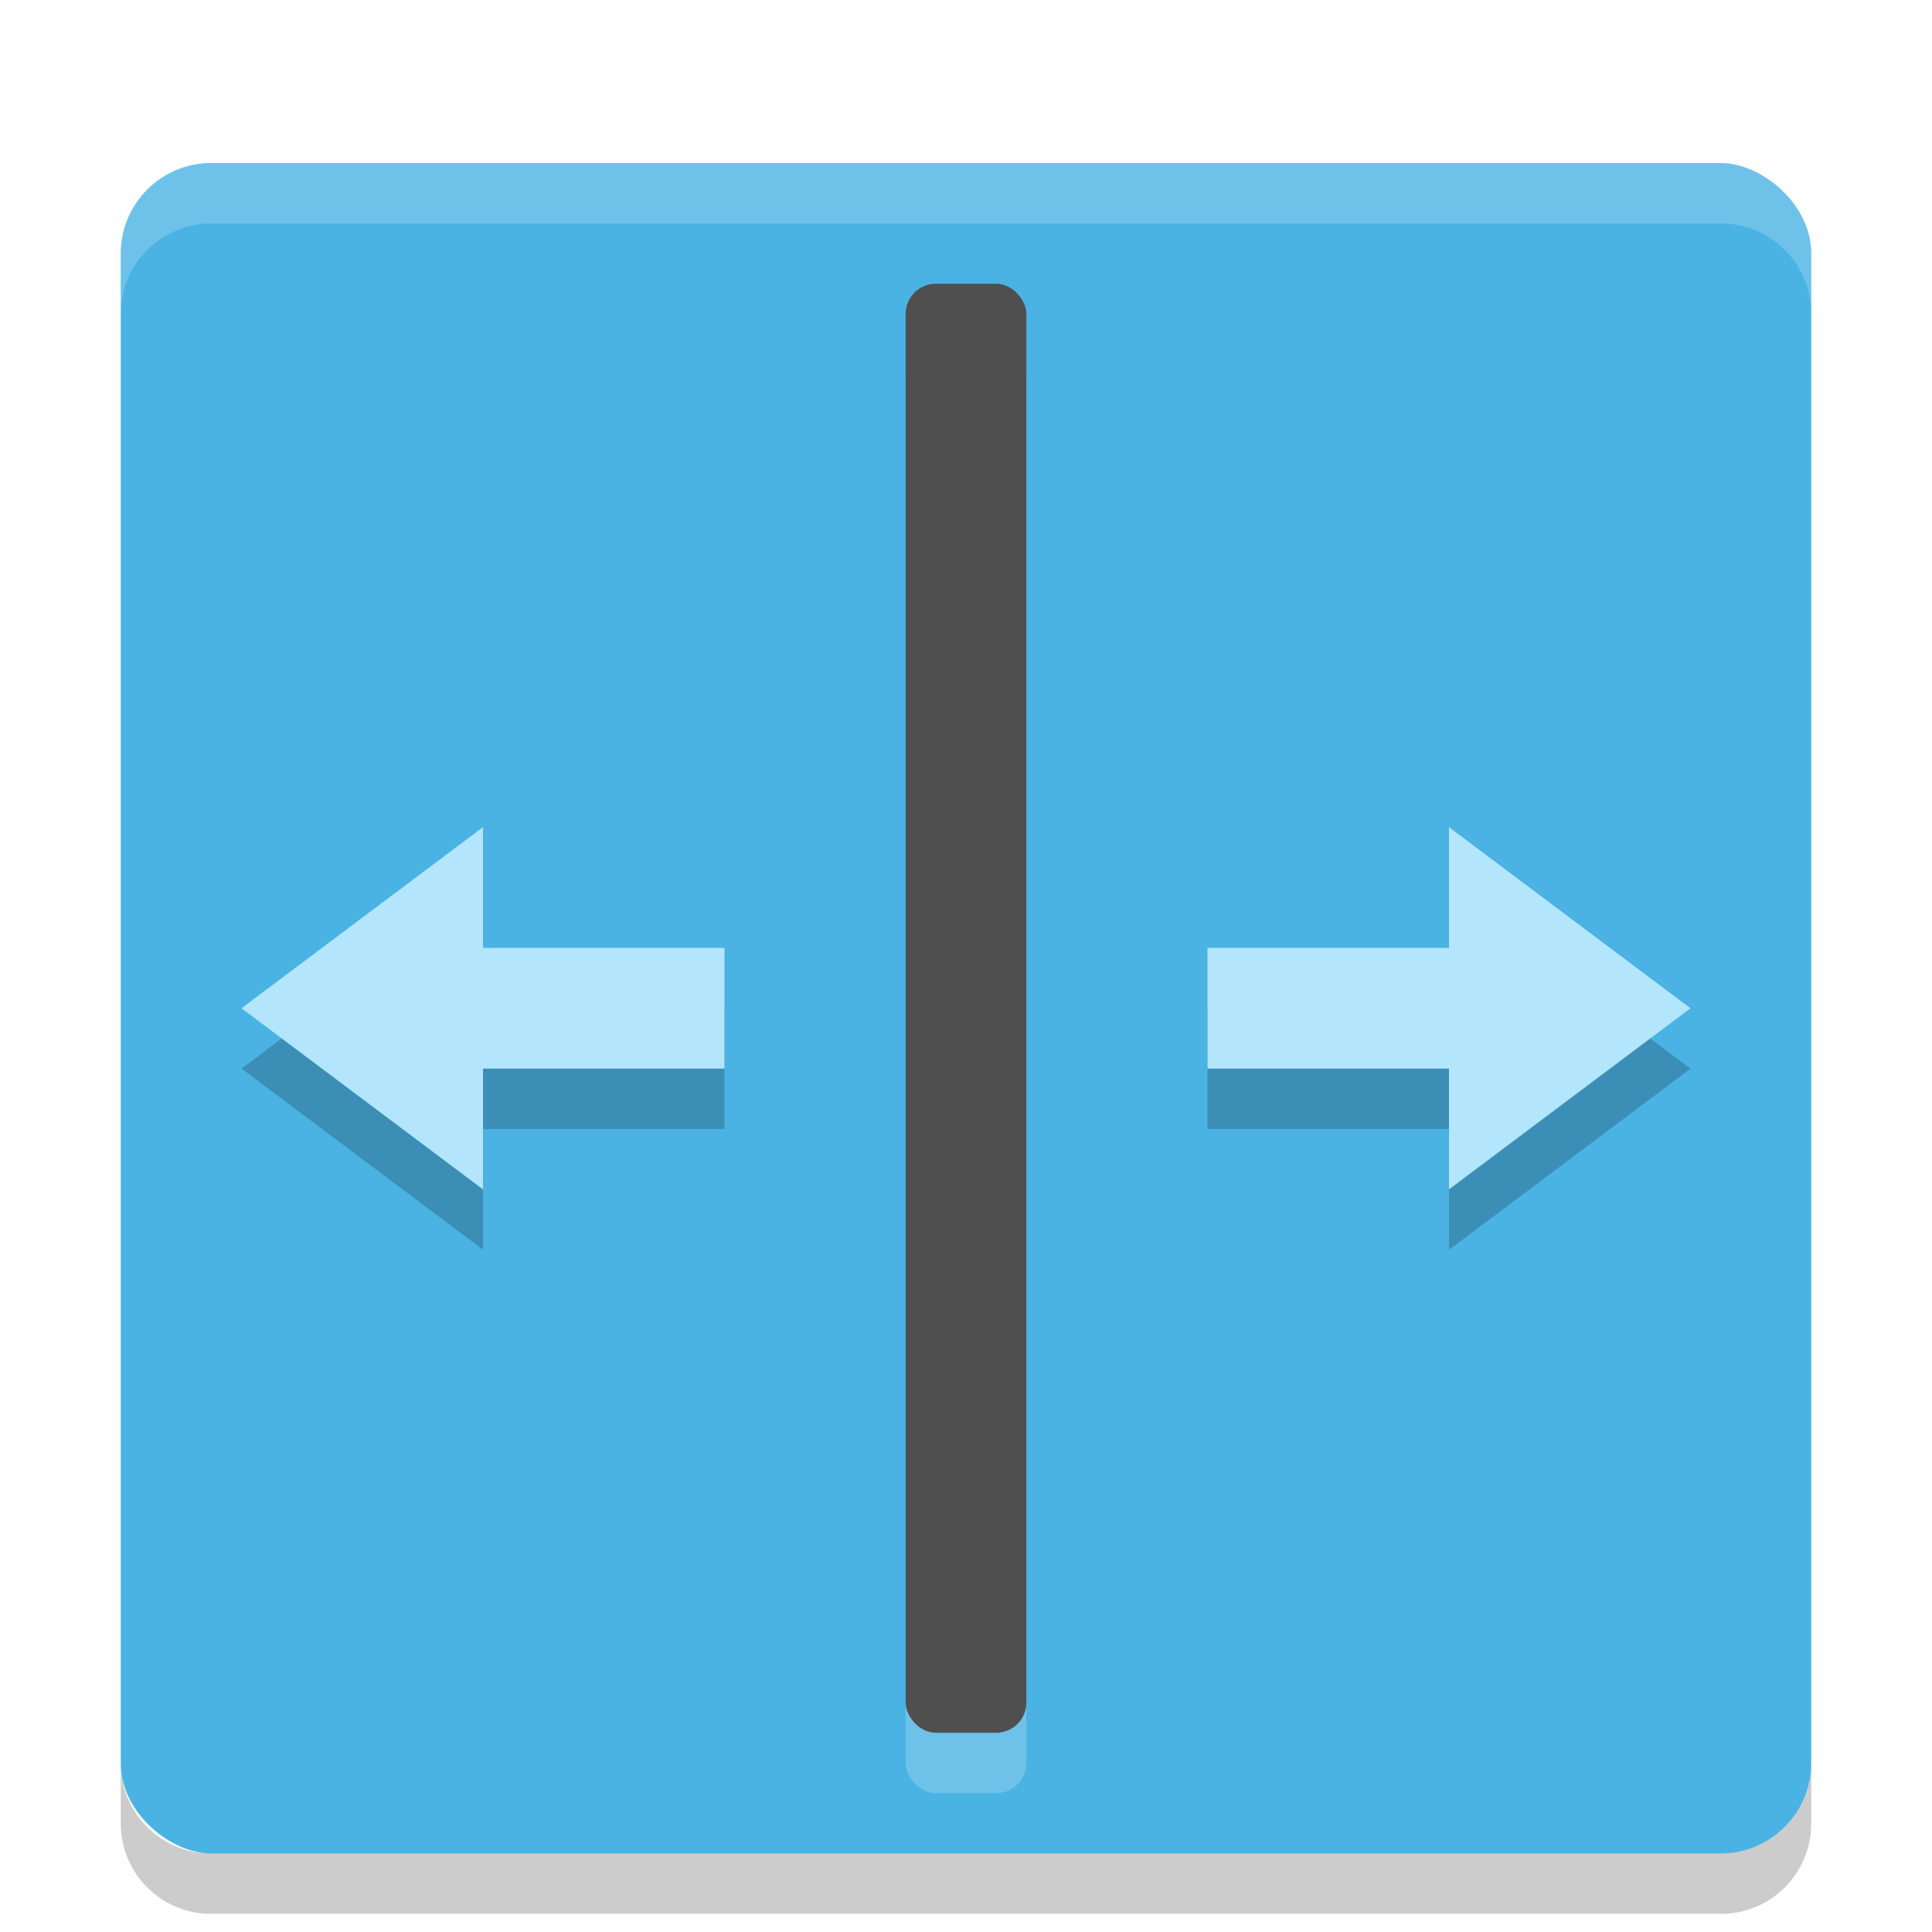 <svg width="32" height="32" version="1" xmlns="http://www.w3.org/2000/svg"><defs><filter id="a" color-interpolation-filters="sRGB"><feFlood flood-color="#000" flood-opacity=".196" result="flood"/><feComposite in="flood" in2="SourceGraphic" operator="in" result="composite1"/><feGaussianBlur in="composite1" result="blur" stdDeviation=".7"/><feOffset dx="0" dy=".7" result="offset"/><feComposite in="SourceGraphic" in2="offset" result="composite2"/></filter></defs><g filter="url(#a)"><rect transform="matrix(0 -1 -1 0 0 0)" x="-30" y="-30" width="28" height="28" rx="1.5" ry="1.5" fill="#4ab3e4"/><path d="M4 17l4-3v2h4v2H8v2zM28 17l-4-3v2h-4v2h4v2z" opacity=".2"/><path d="M3.5 2C2.669 2 2 2.669 2 3.5v1C2 3.669 2.669 3 3.5 3h25c.831 0 1.5.669 1.5 1.5v-1c0-.831-.669-1.5-1.5-1.5h-25z" fill="#fff" opacity=".2"/><path d="M2 28.5v1c0 .831.669 1.5 1.5 1.5h25c.831 0 1.5-.669 1.5-1.5v-1c0 .831-.669 1.5-1.5 1.5h-25c-.831 0-1.5-.669-1.5-1.5z" opacity=".2"/><path d="M4 16l4-3v2h4v2H8v2z" fill="#b3e5fc"/><rect x="15" y="5" width="2" height="24" rx=".5" ry=".5" fill="#fff" opacity=".2"/><rect x="15" y="4" width="2" height="24" rx=".5" ry=".5" fill="#4f4f4f"/><path d="M28 16l-4-3v2h-4v2h4v2z" fill="#b3e5fc"/></g></svg>
